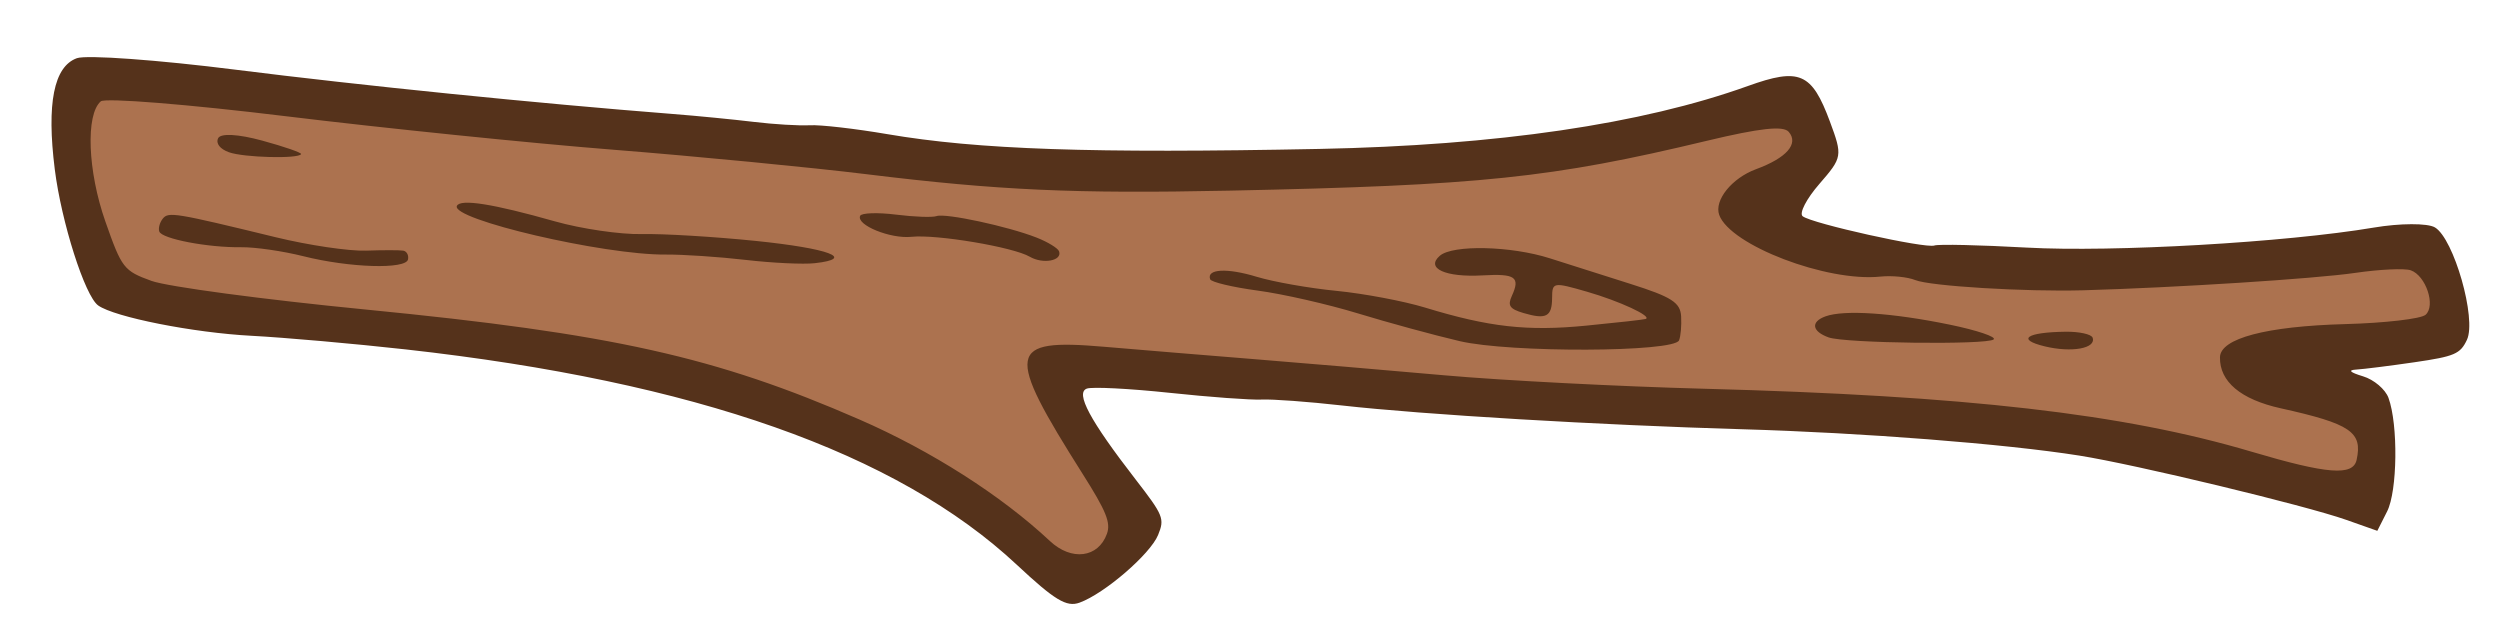 <svg xmlns="http://www.w3.org/2000/svg" viewBox="0 0 580.35 147.363">
<g transform="matrix(.201 .554 .554 -.201 -55.688 -28.183)">
<path fill="#ac724f" stroke="#000" fill-rule="evenodd" d="m195.66,72.663l-49.6,2.756-28.94,16.535 114.37,235.63 75.79,176.37 35.82,132.28 15.16,88.19 22.05,1.38 17.91-31.7 41.34,63.39 56.49,180.51 37.2-6.89-15.15-67.52 28.93,30.31 33.07-12.4-67.51-103.34-82.68-198.42-75.79-169.49 74.41,16.54 6.89-35.83-104.72-84.05-66.14-100.59-56.49-119.88-12.41-13.777z"/>
<path fill="#55321b" d="m488.5,943.57c-2.59-2.12-6.26-12.33-8.15-22.7-6.3-34.46-25.89-99.97-39.22-131.18-7.23-16.94-13.16-32.18-13.16-33.86 0-3.77-24.58-42.42-28.54-44.87-1.59-.98-5.97,3.77-9.74,10.57-6.7,12.05-7.21,12.34-21.66,12.24-20.52-.15-24.12-3.96-24.18-25.62-.14-44.39-11.7-100.77-34.26-167.07-28.96-85.08-45.63-126.56-63.52-158.01-6.35-11.16-12.53-23.55-13.72-27.54-1.2-3.98-5.14-13.12-8.77-20.29-3.63-7.18-9.86-20.22-13.84-28.99-22.08-48.64-52.49-111.75-75.06-155.79-14.09-27.49-25.62-53.274-25.62-57.306 0-9.637 12.66-17.301 38.16-23.1 20.46-4.653 50.98-5.859 56.26-2.222 6.53,4.502 22.9,31.585 31.8,52.628 5.12,12.09 16.72,36.98 25.78,55.32 50.84,102.86 104.3,168.04 161.84,197.36 18.24,9.29 22.47,12.71 22.47,18.15 0,10.44-8.46,32.71-14.51,38.18-5.16,4.67-6.49,4.62-23.74-.92-27.85-8.94-40.03-10.71-40.03-5.8 0,2.24 5.7,15.76 12.66,30.04 6.97,14.27 13.66,29.22 14.88,33.21 1.22,3.98 7.07,17.03 13,28.99 14.27,28.78 41.94,92.91 62.55,144.96 17.53,44.28 40.7,95.35 55.05,121.3 10.79,19.52 48.77,76.94 59.66,90.21l8.23,10.02-5.88,6.25c-6.15,6.55-30.58,15.75-41.83,15.75-3.61,0-8.75-2.94-11.42-6.53-3.26-4.36-4.38-4.88-3.4-1.57 .81,2.72 3.11,12.84 5.1,22.5 3.23,15.65 3.1,18.09-1.27,22.46-6.45,6.44-39.18,8.74-45.92,3.23zm31.11-15.21c.87-2.27-2.43-16.19-7.34-30.95-9.83-29.58-11.5-48.21-4.56-50.87 8.95-3.44 18.39,2.01 27.04,15.61 15.17,23.86 19.81,27.22 29.32,21.2 5.56-3.52 1.37-12.74-17.19-37.86-31.21-42.23-59.02-98.03-96.86-194.3-12.21-31.06-30.11-73.44-39.78-94.16-9.67-20.73-23.84-51.39-31.48-68.14-7.64-16.74-18.83-41.12-24.87-54.18-16.11-34.83-11.78-37.26 44.29-24.96 16.98,3.73 21.79,3.9 25.37,.93 7.76-6.44 5.41-16.81-5-22.09-23.3-11.83-49.32-31.81-70.51-54.13-42.66-44.93-65.08-80.12-107.16-168.21-17.35-36.34-35.06-70.257-39.34-75.379-7.46-8.92-8.65-9.303-28.24-9.094-21,.224-42.21,7.02-45.05,14.442-.8,2.083 12.87,32.031 30.38,66.551s42.92,87.12 56.46,116.89c13.55,29.77 32.92,70.44 43.04,90.37 23.61,46.46 35.27,74.54 54.74,131.91 31.91,94 38.68,121.21 45.74,183.6 2.43,21.42 4.61,30.41 7.68,31.59 5.81,2.23 9.4-4.27 9.45-17.11 .05-10.15 5.88-19.78 12-19.78 12.68,0 39.34,30.8 44.48,51.4 1.1,4.42 3.79,10.02 5.98,12.45 4.24,4.7 19.16,39.16 26.34,60.82 11.39,34.38 26.9,87.47 30.09,103.01 1.96,9.52 4.88,18.93 6.49,20.93 4,4.92 16.54,4.59 18.49-.49zm-42.07-135.48c-5.12-14.69-3.83-19.46 2.62-9.72 6.02,9.09 7.67,18.85 3.18,18.85-1.44,0-4.04-4.11-5.8-9.13zm-18.2-42.01c-12.08-19.65-19.77-37.1-19.77-44.89 0-6.32 3.73-7.08 8.22-1.68 4.37,5.27 24.04,57.46 22.92,60.82-.5,1.51-5.62-4.9-11.37-14.25zm-57.99-112.76c-6.88-8.97-16.03-20.87-20.33-26.44-9.81-12.72-18.11-34.07-15.7-40.37 2.71-7.06 8.79-.88 13.02,13.23 3.71,12.39 5.71,13.78 11.56,8.01 2.95-2.9 4.5-2.51 7.83,2 5.59,7.58 5.24,10.11-1.78,12.7-5.76,2.14-5.7,2.5 2.42,13.68 7.89,10.85 18.01,21.03 18.01,18.1 0-.74-2.48-11.04-5.52-22.9-5.77-22.59-12.49-36.15-28.37-57.29-5.24-6.99-13.35-20.68-18.02-30.44-4.66-9.77-11.86-22.25-15.98-27.74-7.31-9.74-9.68-17.56-5.32-17.55 1.2,.01 5.95,7.24 10.57,16.07 4.61,8.83 14.48,24.16 21.92,34.06s18.21,25.17 23.93,33.94c11.13,17.05 32.96,77.89 29.19,81.35-1.24,1.14-5.1,2.94-8.59,3.99-5.24,1.58-8.48-.9-18.84-14.4zm-96.97-213.72c-8.03-9.13-21.36-30.43-21.36-34.12 0-1.69-2.7-8.37-6.01-14.84-3.3-6.47-5.26-12.5-4.36-13.4 2.81-2.8 12.65,8.05 14.67,16.18 2.42,9.71 17.47,36.31 23.26,41.12 4.62,3.84 5.91,11.58 1.93,11.58-1.31,0-4.97-2.93-8.13-6.52zm-36.45-104.38c-7.13-14.76-15.17-33.35-17.86-41.32-2.69-7.96-10.06-21.66-16.37-30.43-14.88-20.65-21.13-31.99-18.9-34.22 4.14-4.14 37.96,47.79 46.05,70.71 2.26,6.41 7.98,19.41 12.72,28.9 4.74,9.48 9.48,20.83 10.53,25.21 3.84,15.92-3.48,7.38-16.17-18.85zm-43.77-131.86c-.69-1.22-2.94-7.41-4.99-13.75-2.05-6.35-9.72-20.56-17.05-31.58-22.78-34.26-23.97-36.38-22.08-39.44 1.02-1.64 2.94-2.98 4.29-2.98 3.07,0 12.5,15.84 16.81,28.24 1.8,5.16 7.04,14.94 11.64,21.74 10.5,15.52 18.75,36.23 15.28,38.37-1.45,.89-3.2,.62-3.9-.6zm-59.69-37.43c-5.69-8.07-8.38-14.43-6.78-16.02 1.6-1.6 4.23-.74 6.64,2.16 3.97,4.79 11.87,24.94 10.36,26.45-.43,.43-5.03-5.23-10.22-12.59z"/>
</g>
</svg>
